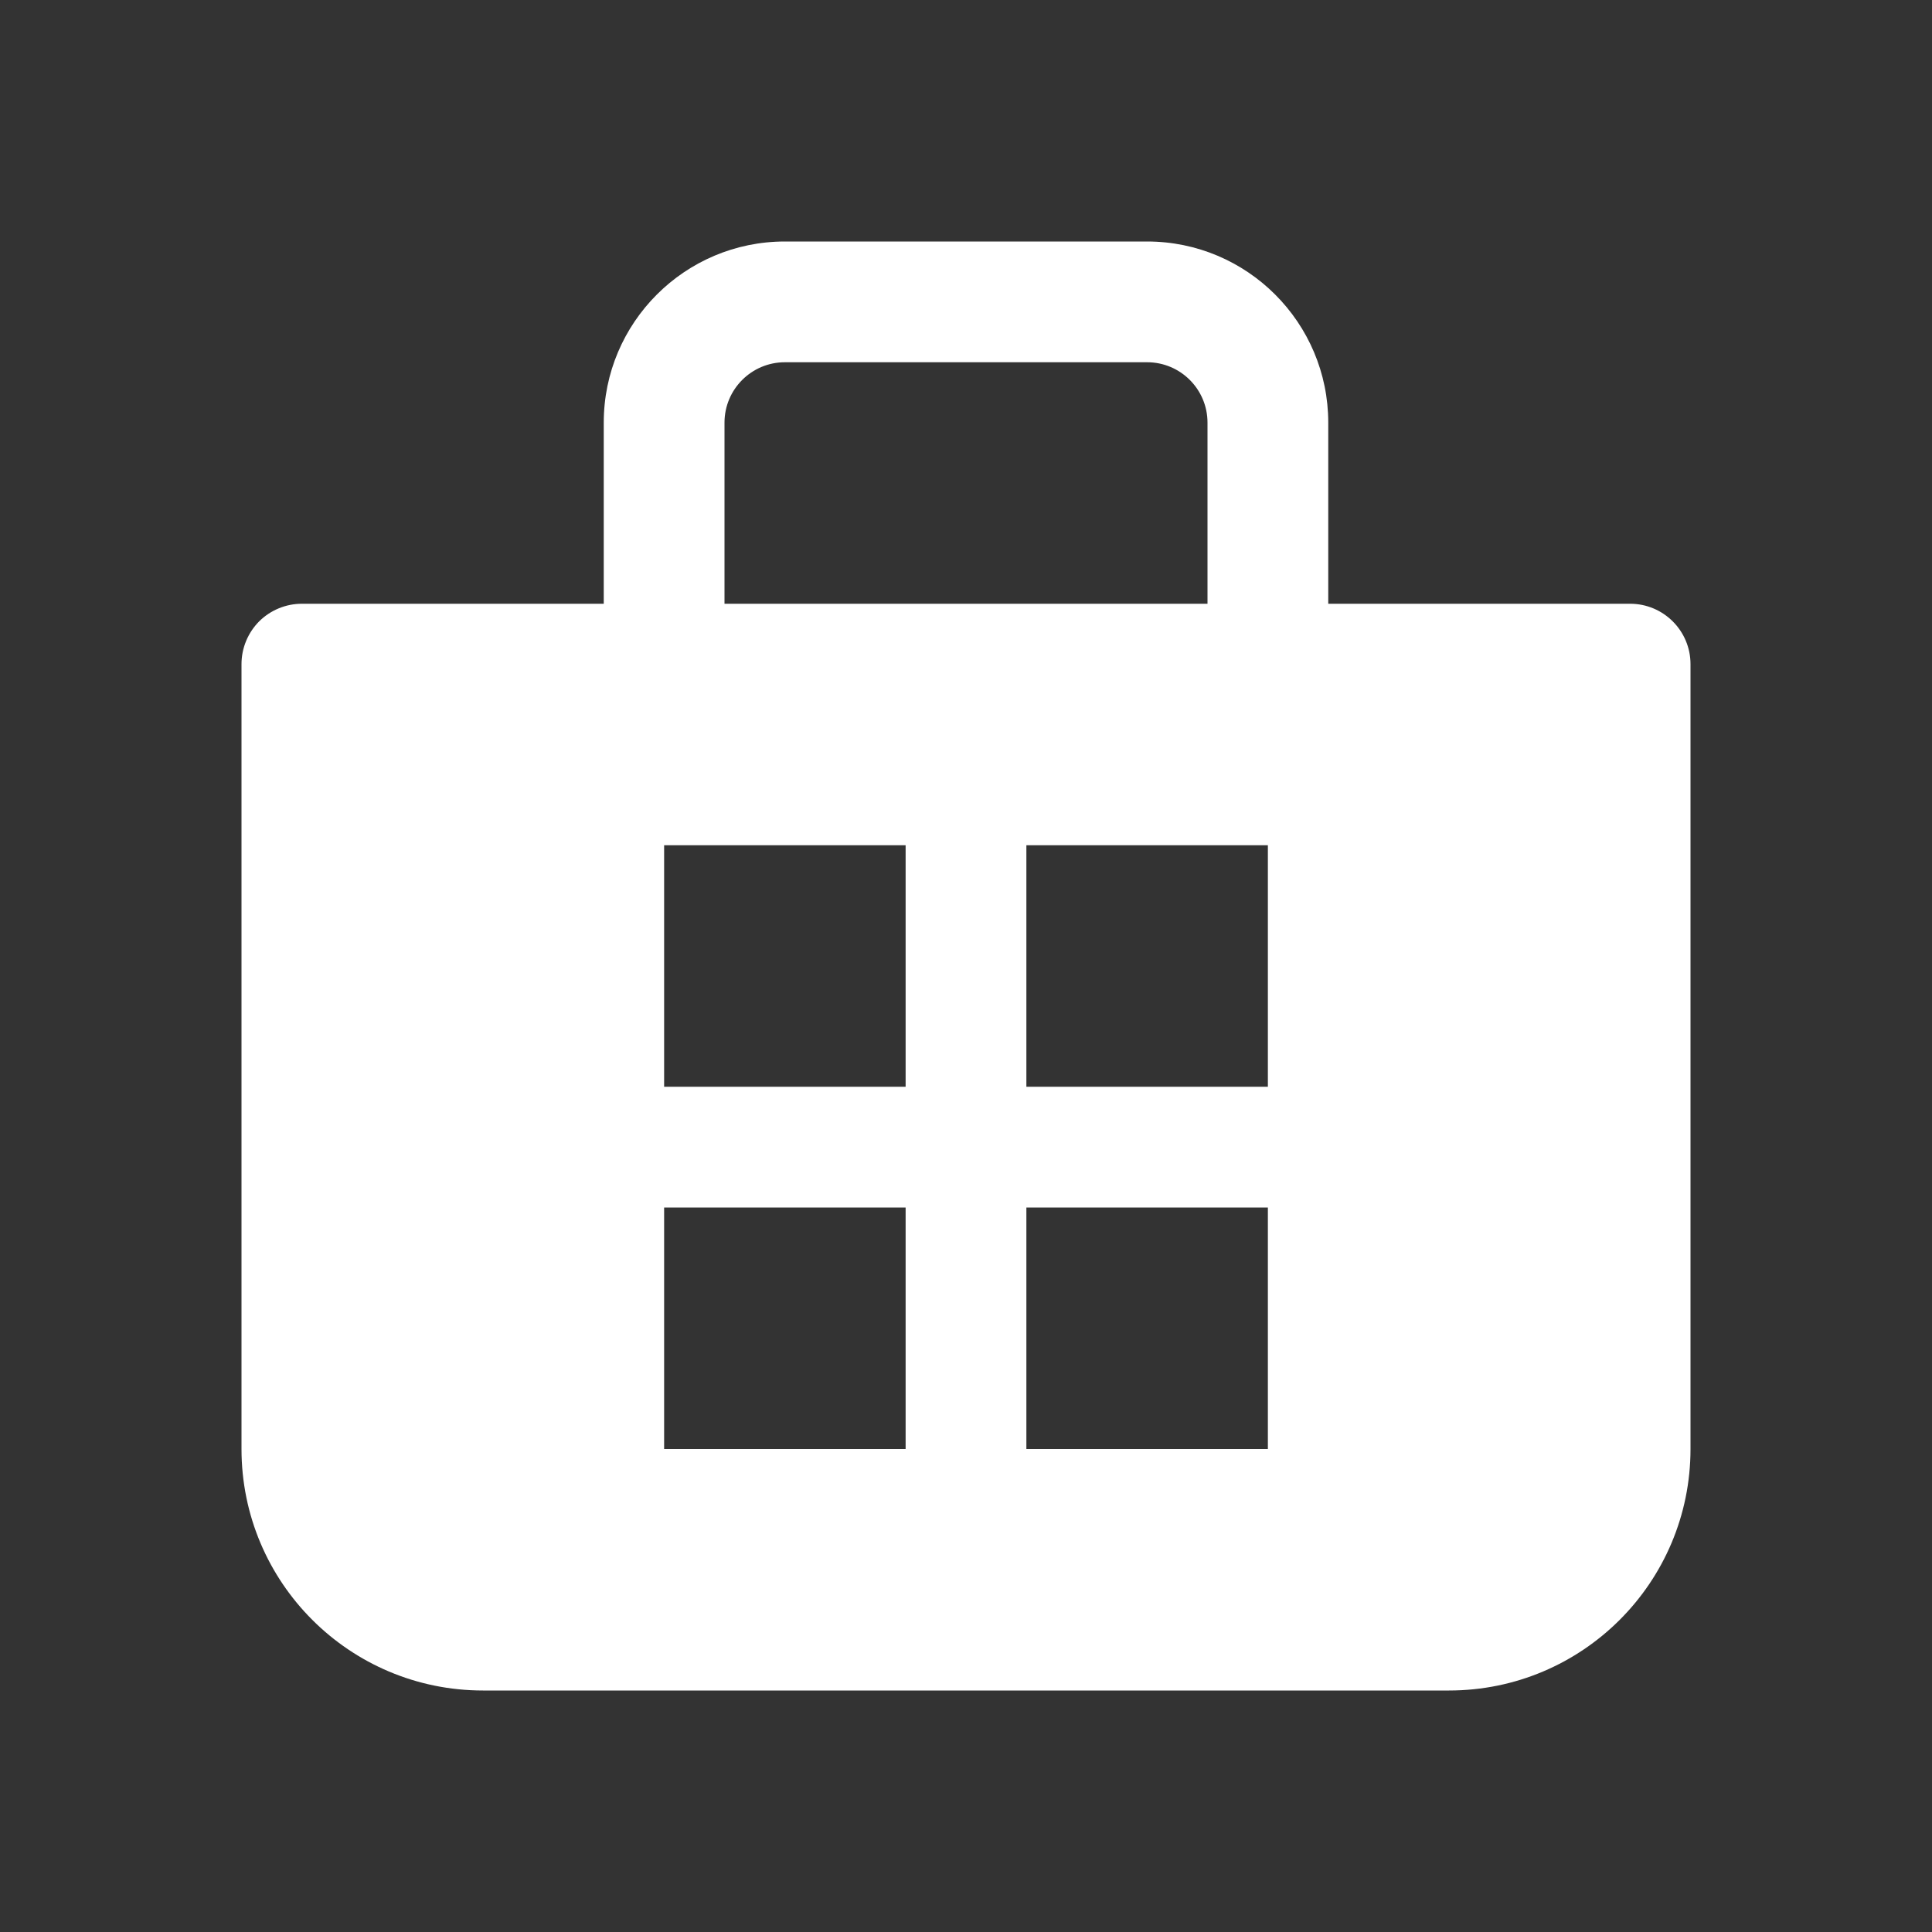 <svg width="16" height="16" viewBox="0 0 16 16" fill="none" xmlns="http://www.w3.org/2000/svg">
<rect x="0" y="0" width="16" height="16" fill="#333333" stroke="none"/>
<path d="M5 3.5V5H2.5C2.367 5 2.24 5.053 2.146 5.146C2.053 5.24 2 5.367 2 5.5V12C2 13.105 2.895 14 4 14H12C13.105 14 14 13.105 14 12V5.5C14 5.224 13.776 5 13.5 5H11V3.5C11 2.672 10.328 2 9.5 2H6.5C5.672 2 5 2.672 5 3.5ZM6.5 3H9.5C9.776 3 10 3.224 10 3.5V5H6V3.5C6 3.224 6.224 3 6.5 3ZM5.5 9V7H7.5V9H5.5ZM5.5 12V10H7.5V12H5.5ZM10.5 9H8.5V7H10.5V9ZM8.5 12V10H10.5V12H8.5Z" fill="#ffffff"/>
</svg>
